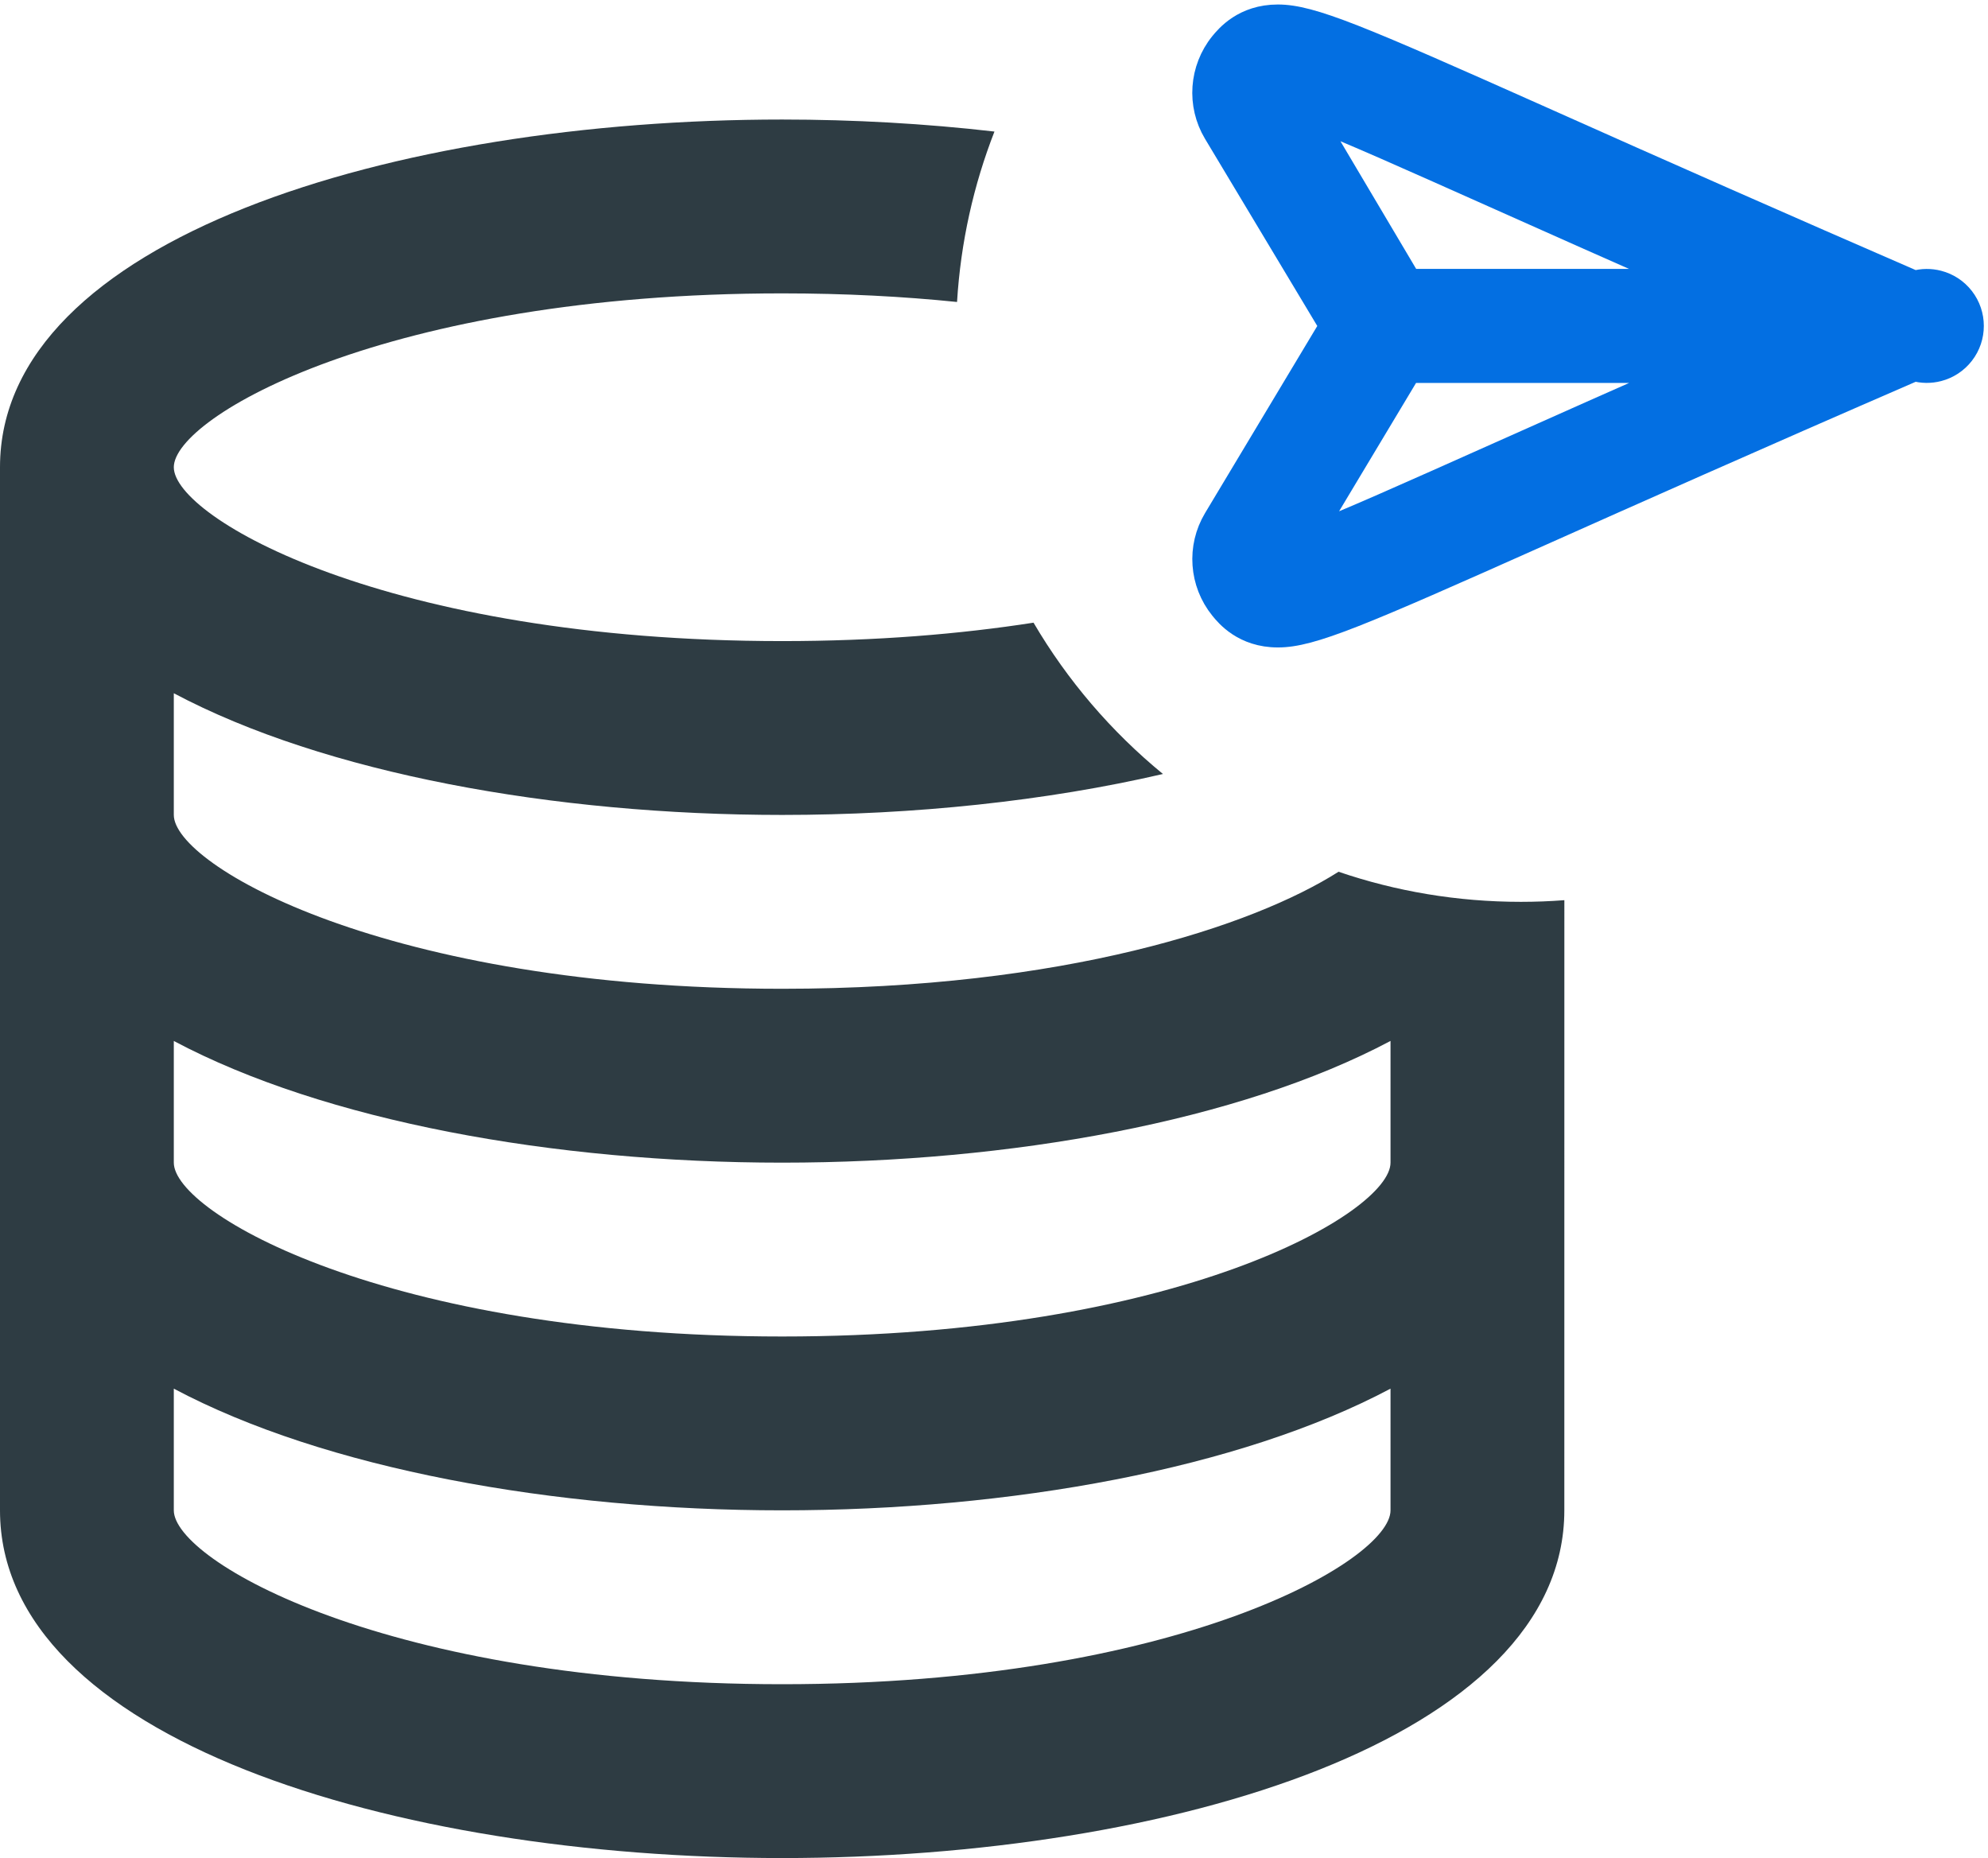 <svg width="61" height="57" xmlns="http://www.w3.org/2000/svg"><g fill="none" fill-rule="evenodd"><path d="M0-6.997h64v64.003H0z"/><path d="M24 3.667c2.192 0 4.388.124 6.514.369-.639 1.637-1.036 3.394-1.148 5.228C27.723 9.096 25.932 9 24 9 11.875 9 5.333 12.787 5.333 14.333 5.333 15.88 11.875 19.667 24 19.667c2.893 0 5.469-.216 7.713-.565 1.04 1.773 2.389 3.345 3.971 4.642C32.092 24.576 28.041 25 24 25c-7.003 0-14.037-1.275-18.667-3.733V25c0 1.547 6.541 5.333 18.667 5.333 8.644 0 14.45-1.924 17.072-3.59 1.755.599 3.637.923 5.595.923.449 0 .894-.017 1.334-.051L48 46.333C48 53.336 35.928 57 24 57S0 53.336 0 46.333v-32C0 7.331 12.072 3.667 24 3.667zM42.667 42.6C38.037 45.059 31.003 46.333 24 46.333c-7.003 0-14.037-1.272-18.667-3.733v3.733C5.333 47.88 11.875 51.667 24 51.667c12.125 0 18.667-3.787 18.667-5.333zm0-10.667C38.037 34.392 31.003 35.667 24 35.667c-7.003 0-14.037-1.272-18.667-3.733v3.733C5.333 37.213 11.875 41 24 41c12.125 0 18.667-3.787 18.667-5.333z" fill="#2E3C43" fill-rule="nonzero"/><g><path d="M36.333-2h24v24h-24z"/><path d="M39.209.513c1.024 0 2.498.63 7.969 3.068 3.856 1.724 7.707 3.422 11.568 5.098.24-.069.489-.07.723-.009.287.074.55.241.741.488.191.247.287.544.287.84 0.0.296-.095.593-.287.84-.191.247-.454.415-.741.489-.234.061-.483.06-.724-.008-5.069 2.199-8.775 3.852-11.503 5.069C41.699 18.861 40.234 19.487 39.211 19.487c-1.04 0-1.553-.628-1.721-.836-.314-.388-.49-.853-.524-1.329-.034-.476.075-.961.332-1.39h0l3.559-5.932-3.561-5.935c-.256-.428-.365-.914-.331-1.389.034-.475.21-.941.525-1.331C37.663 1.134 38.176.513 39.209.513zm12.552 10.86h-8.523l-3.046 5.077c1.099-.413 2.99-1.261 5.85-2.537C47.947 13.062 49.853 12.215 51.761 11.373zM40.242 3.57L43.24 8.624h8.518c-2.26-.996-4.14-1.834-5.715-2.537-2.814-1.255-4.692-2.097-5.801-2.517z" stroke="#036FE2" stroke-width=".75" fill="#036FE2" fill-rule="nonzero"/></g></g></svg>